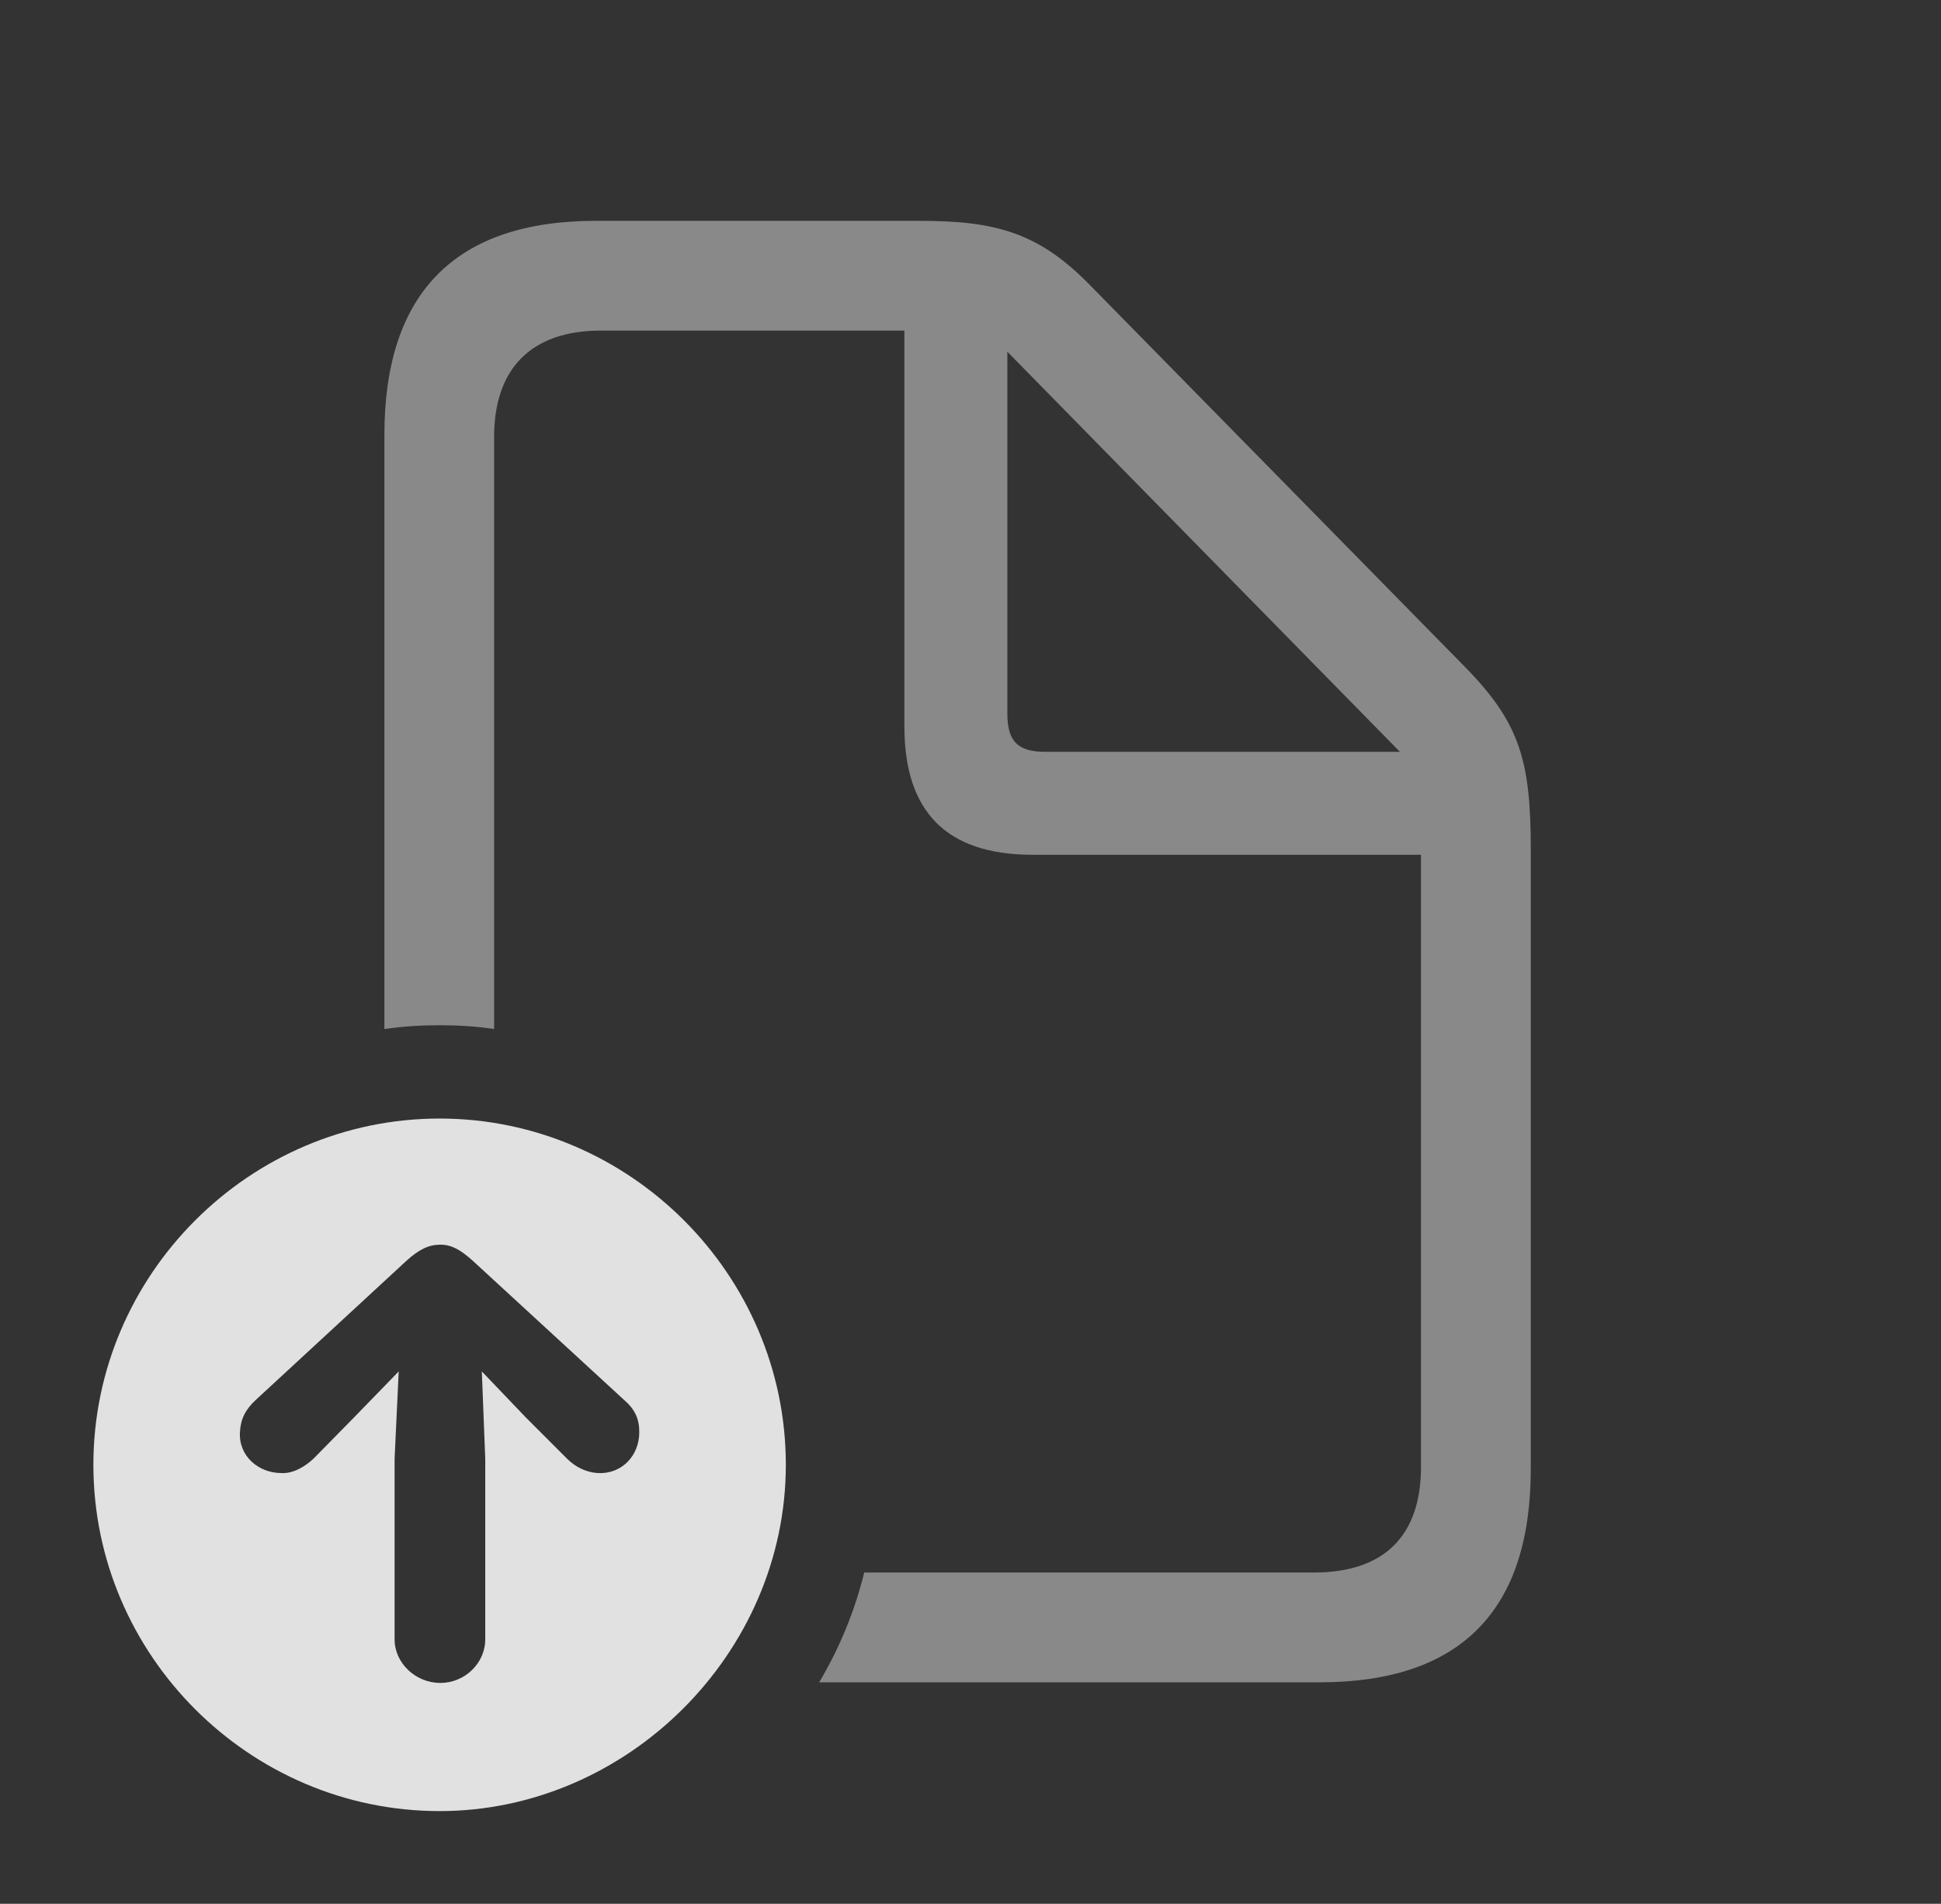 <?xml version="1.0" encoding="UTF-8"?>
<!--Generator: Apple Native CoreSVG 341-->
<!DOCTYPE svg
PUBLIC "-//W3C//DTD SVG 1.1//EN"
       "http://www.w3.org/Graphics/SVG/1.1/DTD/svg11.dtd">
<svg version="1.1" xmlns="http://www.w3.org/2000/svg" xmlns:xlink="http://www.w3.org/1999/xlink" viewBox="0 0 27.812 27.275">
 <rect x="0" y="0" width="27.812" height="27.275" fill="#333333" stroke="none"/>
 <g>
  <rect height="27.275" opacity="0" width="27.812" x="0" y="0"/>
  <path d="M15.625 4.092L21.006 9.57C21.787 10.371 21.934 10.918 21.934 12.178L21.934 21.045C21.934 23.076 20.928 24.102 18.906 24.102L11.738 24.102C12.026 23.617 12.246 23.088 12.383 22.529L18.828 22.529C19.844 22.529 20.361 21.992 20.361 21.016L20.361 12.246L14.795 12.246C13.574 12.246 12.959 11.641 12.959 10.41L12.959 4.736L8.613 4.736C7.598 4.736 7.08 5.293 7.08 6.26L7.08 14.742C6.825 14.704 6.564 14.688 6.299 14.688C6.031 14.688 5.766 14.705 5.508 14.743L5.508 6.23C5.508 4.199 6.523 3.164 8.535 3.164L13.174 3.164C14.268 3.164 14.883 3.33 15.625 4.092ZM14.434 10.225C14.434 10.615 14.58 10.771 14.971 10.771L20.059 10.771L14.434 5.039Z" fill="white" fill-opacity="0.425"/>
  <path d="M11.26 20.986C11.26 23.691 8.984 25.947 6.299 25.947C3.574 25.947 1.338 23.711 1.338 20.986C1.338 18.262 3.574 16.025 6.299 16.025C9.023 16.025 11.26 18.262 11.26 20.986ZM5.83 18.057L3.662 20.059C3.516 20.195 3.447 20.332 3.438 20.518C3.418 20.859 3.701 21.104 4.033 21.104C4.199 21.113 4.365 21.016 4.492 20.898L5.068 20.312L5.713 19.648L5.654 20.898L5.654 23.486C5.654 23.828 5.957 24.111 6.309 24.111C6.66 24.111 6.953 23.828 6.953 23.486L6.953 20.898L6.904 19.648L7.539 20.312L8.125 20.898C8.242 21.016 8.398 21.094 8.564 21.104C8.906 21.123 9.16 20.859 9.16 20.518C9.16 20.332 9.102 20.195 8.945 20.059L6.768 18.057C6.602 17.91 6.475 17.832 6.309 17.832C6.143 17.832 6.006 17.9 5.83 18.057Z" fill="white" fill-opacity="0.85"/>
 </g>
</svg>
